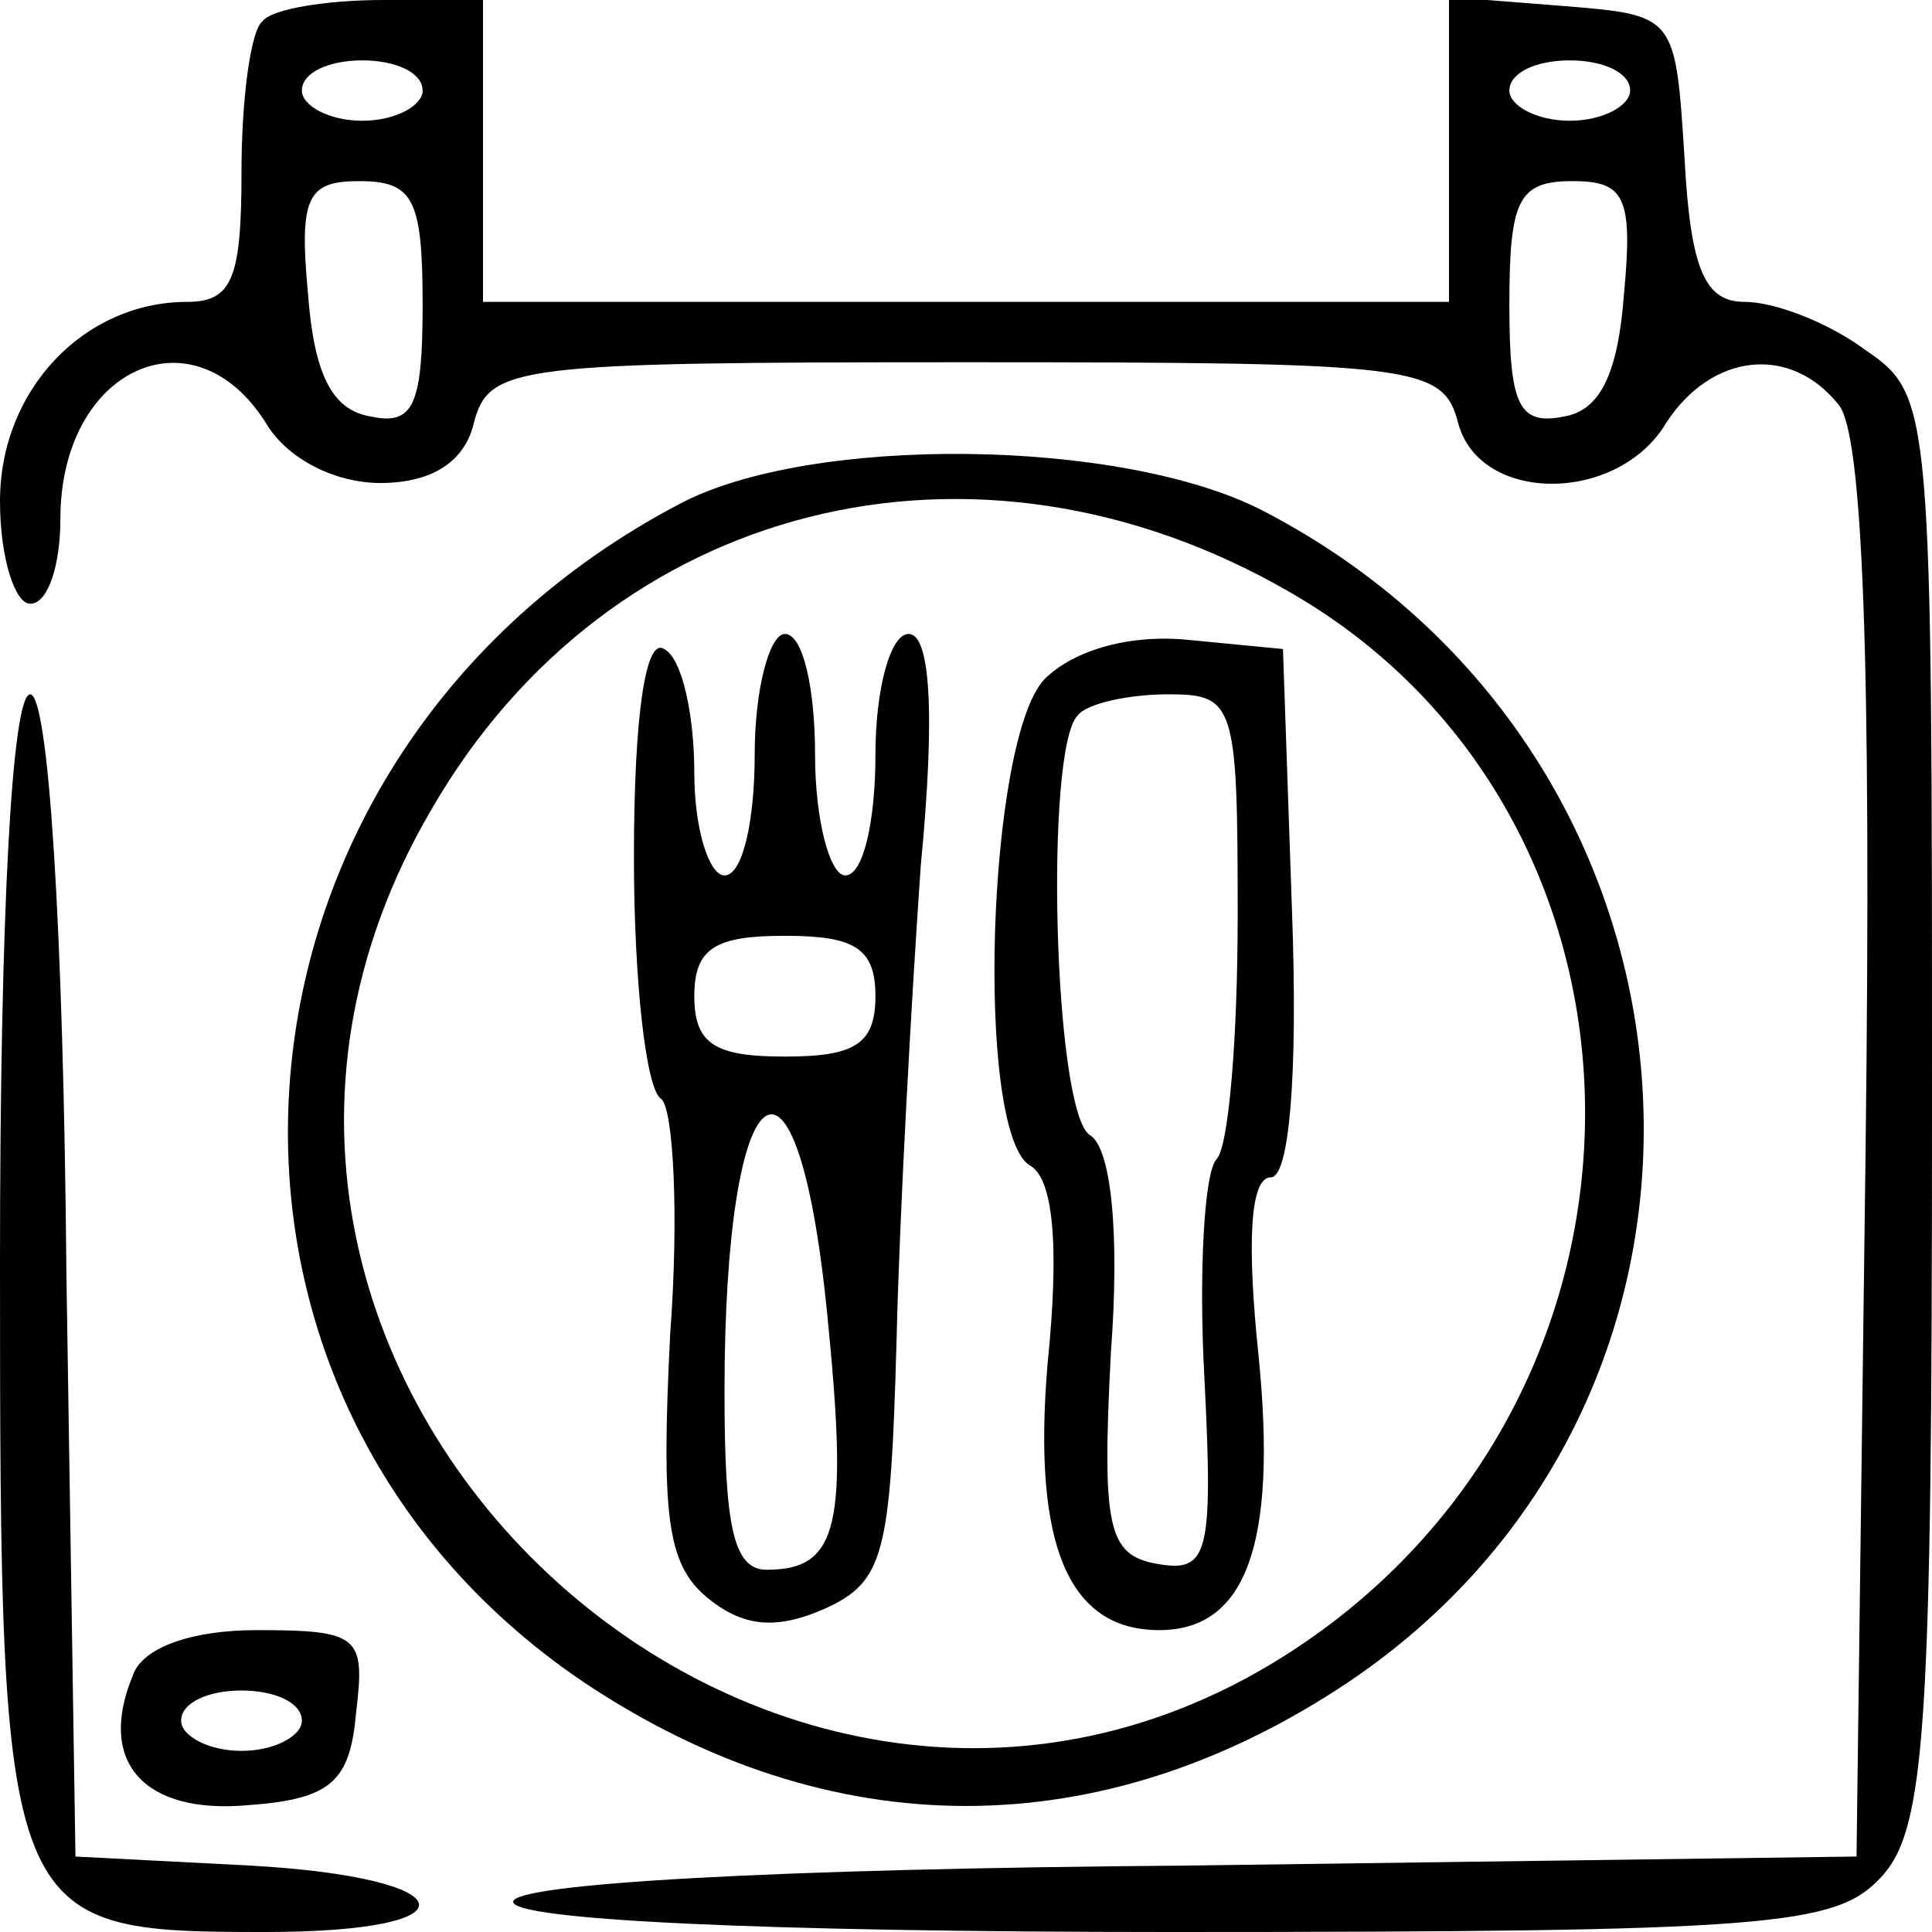 <?xml version="1.0" standalone="no"?>
<!DOCTYPE svg PUBLIC "-//W3C//DTD SVG 20010904//EN"
 "http://www.w3.org/TR/2001/REC-SVG-20010904/DTD/svg10.dtd">
<svg version="1.0" xmlns="http://www.w3.org/2000/svg"
 width="64pt" height="64pt" viewBox="0 0 64 64"
 preserveAspectRatio="xMidYMid meet">

<g transform="translate(0,64) scale(0.1,-0.1)"
fill="#000000" stroke="none">
<path d="M87 633 c-4 -3 -7 -26 -7 -50 0 -35 -3 -43 -18 -43 -34 0 -62 -29
-62 -66 0 -19 5 -34 10 -34 6 0 10 13 10 28 0 50 44 70 68 32 7 -12 23 -20 38
-20 17 0 28 7 31 20 5 19 14 20 163 20 149 0 158 -1 163 -20 7 -27 53 -27 69
0 15 23 41 26 57 6 8 -9 11 -83 9 -247 l-3 -234 -222 -3 c-137 -1 -223 -6
-223 -12 0 -6 82 -10 218 -10 199 0 220 2 235 18 15 16 17 49 17 255 0 232 0
236 -22 251 -12 9 -30 16 -40 16 -13 0 -18 10 -20 48 -3 47 -3 47 -40 50 l-38
3 0 -50 0 -51 -160 0 -160 0 0 50 0 50 -33 0 c-19 0 -37 -3 -40 -7z m53 -23
c0 -5 -9 -10 -20 -10 -11 0 -20 5 -20 10 0 6 9 10 20 10 11 0 20 -4 20 -10z
m400 0 c0 -5 -9 -10 -20 -10 -11 0 -20 5 -20 10 0 6 9 10 20 10 11 0 20 -4 20
-10z m-400 -71 c0 -33 -3 -40 -17 -37 -13 2 -19 14 -21 41 -3 32 0 37 17 37
18 0 21 -6 21 -41z m398 4 c-2 -27 -8 -39 -20 -41 -15 -3 -18 4 -18 37 0 35 3
41 21 41 17 0 20 -5 17 -37z"/>
<path d="M225 473 c-158 -83 -175 -293 -32 -390 82 -55 172 -55 254 0 142 96
126 308 -29 388 -47 24 -150 25 -193 2z m202 -29 c124 -71 132 -251 15 -341
-175 -134 -411 78 -299 269 59 102 180 132 284 72z"/>
<path d="M210 356 c0 -41 4 -77 9 -80 4 -3 6 -38 3 -78 -3 -60 -1 -76 12 -87
12 -10 23 -11 39 -4 20 9 22 18 24 89 1 43 5 114 8 157 5 52 3 77 -4 77 -6 0
-11 -18 -11 -40 0 -22 -4 -40 -10 -40 -5 0 -10 18 -10 40 0 22 -4 40 -10 40
-5 0 -10 -18 -10 -40 0 -22 -4 -40 -10 -40 -5 0 -10 15 -10 34 0 19 -4 38 -10
41 -6 4 -10 -21 -10 -69z m80 -46 c0 -16 -7 -20 -30 -20 -23 0 -30 4 -30 20 0
16 7 20 30 20 23 0 30 -4 30 -20z m-16 -105 c7 -70 4 -85 -20 -85 -11 0 -14
14 -14 59 0 108 24 126 34 26z"/>
<path d="M346 415 c-19 -20 -23 -149 -5 -161 8 -4 10 -27 6 -66 -5 -60 7 -88
37 -88 29 0 39 29 33 90 -4 38 -3 60 4 60 6 0 9 33 7 88 l-3 87 -31 3 c-19 2
-38 -3 -48 -13z m64 -78 c0 -41 -3 -77 -7 -81 -4 -4 -6 -37 -4 -73 3 -59 1
-64 -16 -61 -16 3 -18 12 -15 70 3 40 0 68 -7 72 -12 8 -15 128 -4 139 3 4 17
7 30 7 22 0 23 -3 23 -73z"/>
<path d="M0 222 c0 -220 1 -222 88 -222 71 0 66 18 -5 22 l-58 3 -3 193 c-1
116 -6 192 -12 192 -6 0 -10 -72 -10 -188z"/>
<path d="M44 85 c-12 -29 4 -46 38 -43 28 2 34 8 36 31 3 25 1 27 -33 27 -22
0 -38 -6 -41 -15z m56 -15 c0 -5 -9 -10 -20 -10 -11 0 -20 5 -20 10 0 6 9 10
20 10 11 0 20 -4 20 -10z"/>
</g>
</svg>
